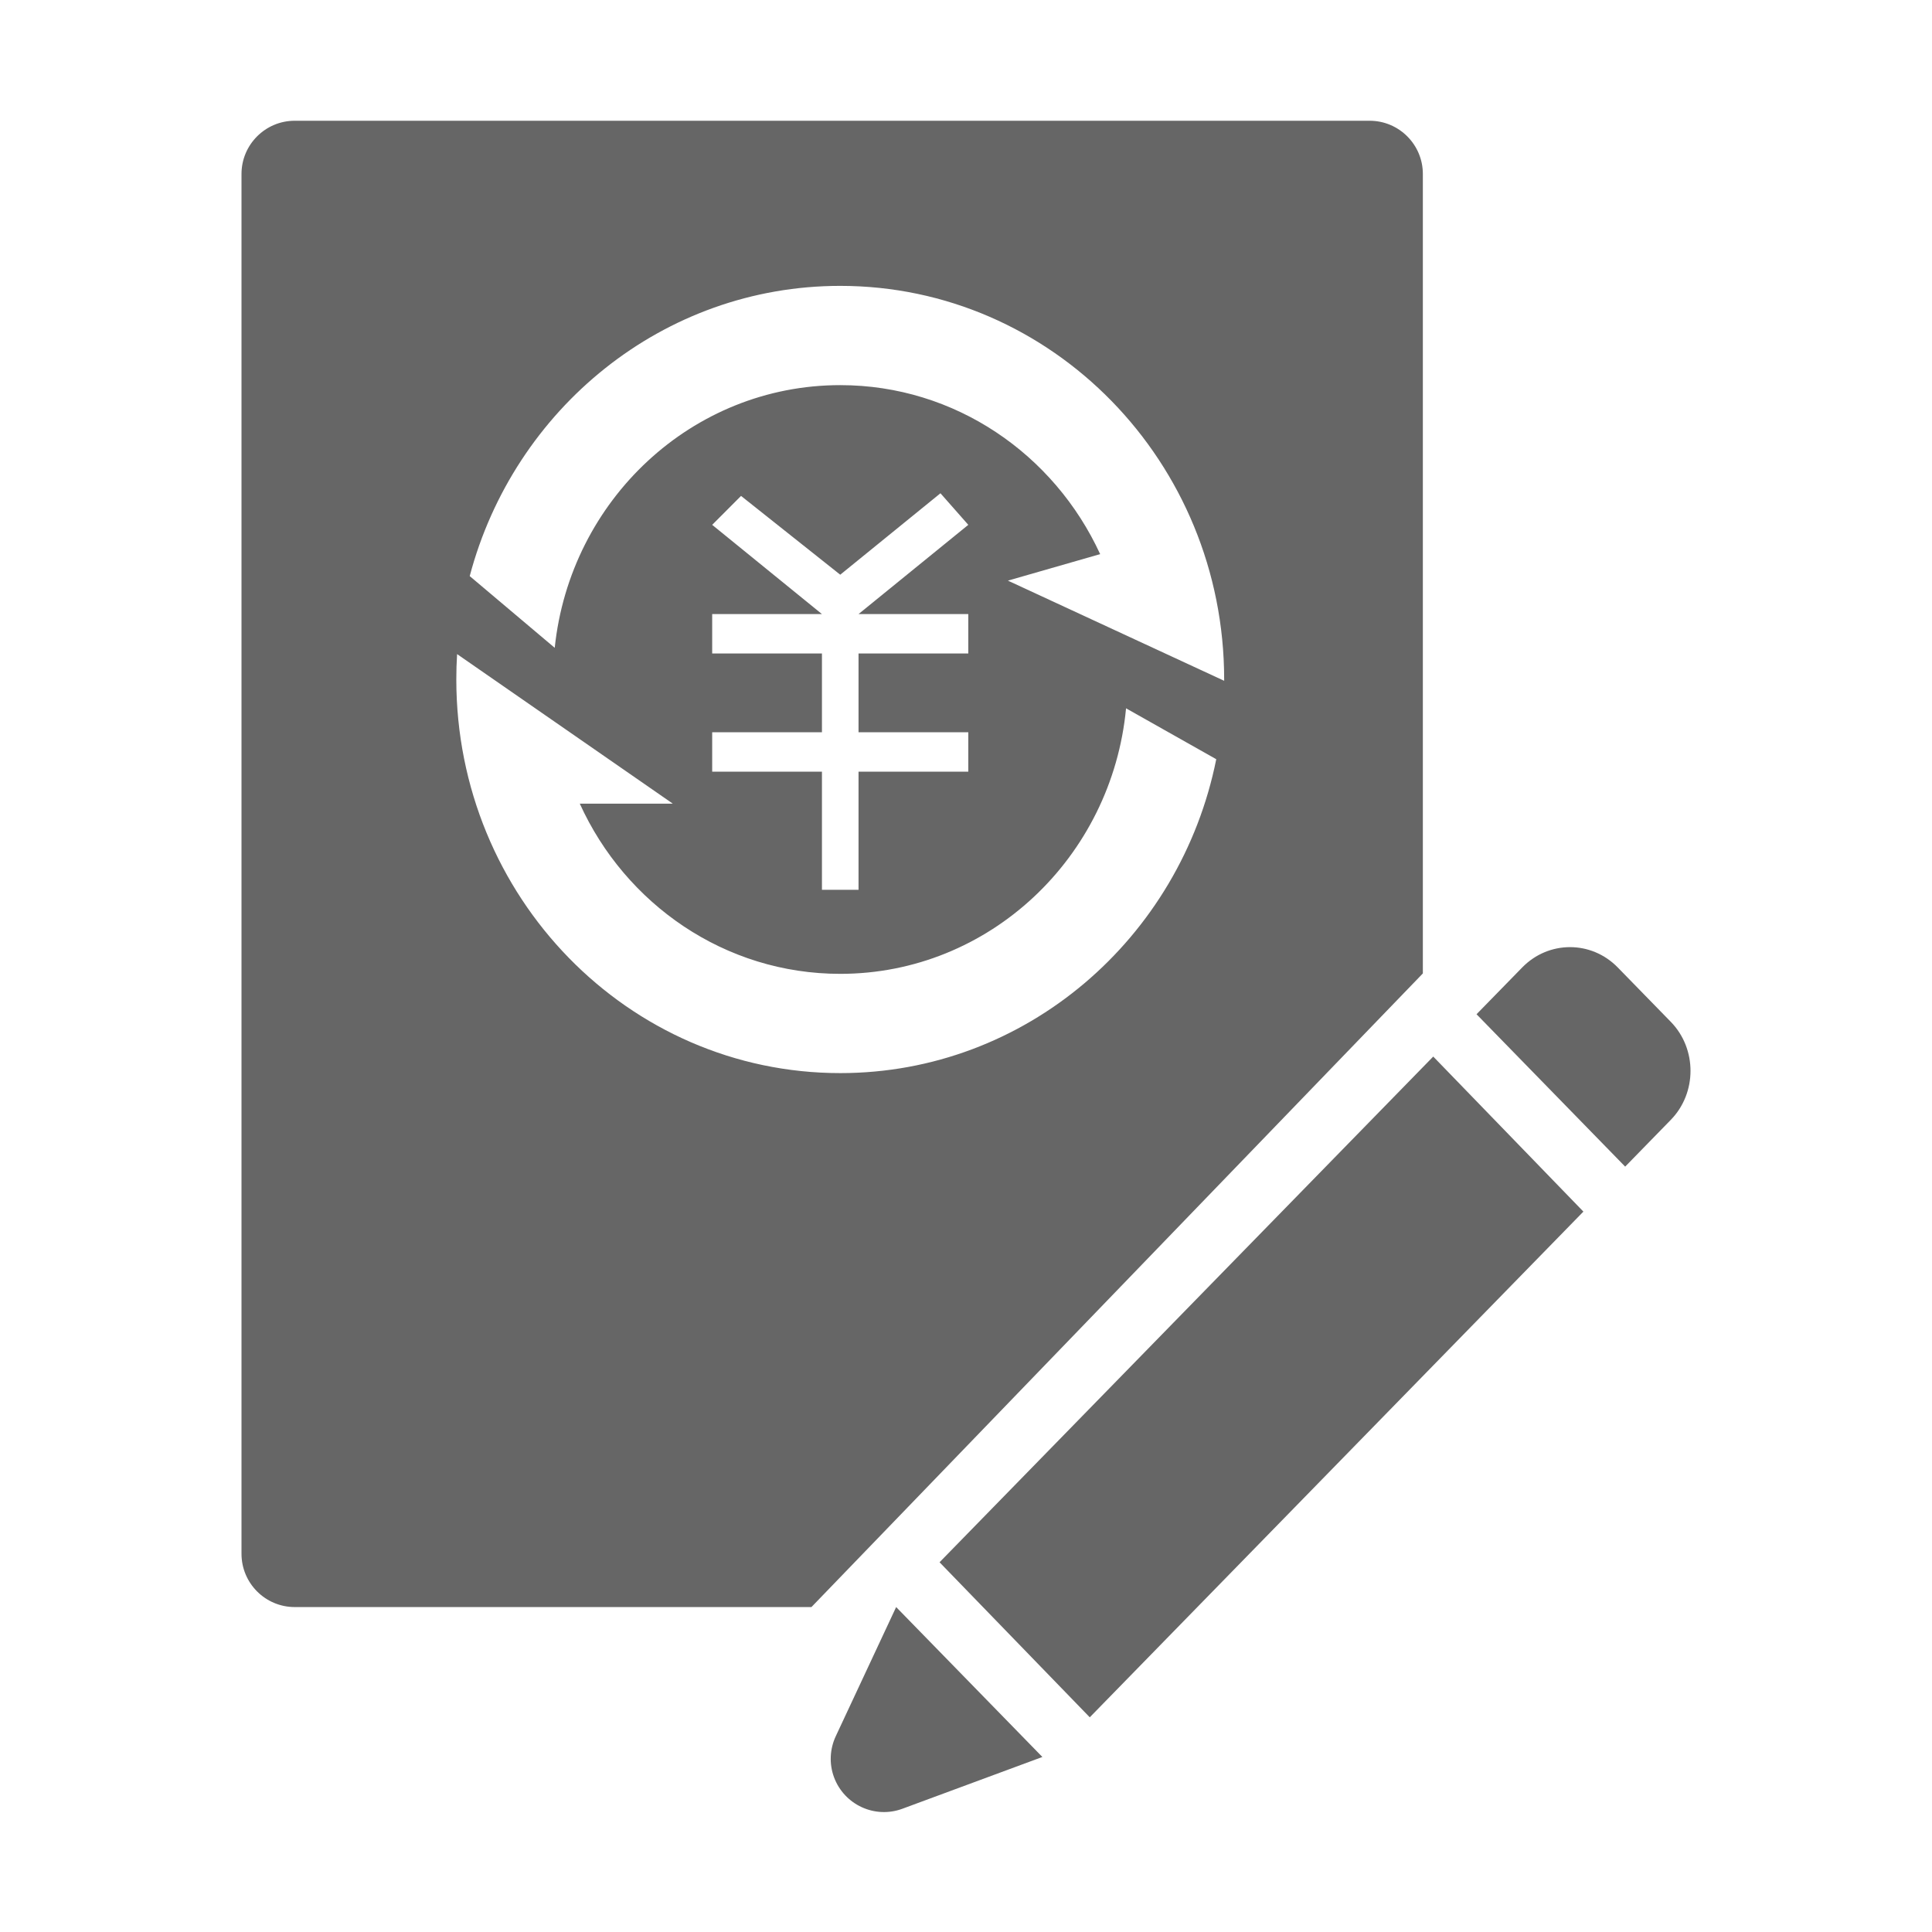 <!--?xml version="1.0" encoding="UTF-8"?-->
<svg width="32px" height="32px" viewBox="0 0 32 32" version="1.1" xmlns="http://www.w3.org/2000/svg" xmlns:xlink="http://www.w3.org/1999/xlink">
    <title>584.标前估算（标底）@1x</title>
    <g id="584.标前估算（标底）" stroke="none" stroke-width="1" fill="none" fill-rule="evenodd">
        <g id="编组" transform="translate(4, 2)" fill="#000000" fill-rule="nonzero">
            <path d="M10.843,24.618 L13.265,27.101 L10.948,27.958 C10.491,28.128 9.984,27.894 9.814,27.437 C9.732,27.216 9.743,26.971 9.843,26.757 L10.843,24.618 Z M19.739,15.5 L22.226,18.068 L14.05,26.444 L11.562,23.876 L19.739,15.5 Z M18.685,0 C19.172,0 19.567,0.395 19.567,0.882 L19.567,14.123 L9.44,24.618 L0.882,24.618 C0.395,24.618 0,24.223 0,23.735 L0,0.882 C0,0.395 0.395,0 0.882,0 L18.685,0 Z M22.796,14.025 L23.673,14.924 C24.111,15.373 24.107,16.104 23.674,16.548 L22.918,17.323 L20.456,14.799 L21.212,14.025 C21.649,13.576 22.357,13.574 22.796,14.025 Z M3.571,8.834 C3.562,8.973 3.558,9.113 3.558,9.254 C3.558,12.855 6.405,15.774 9.917,15.774 C12.988,15.774 15.55,13.543 16.145,10.575 L14.651,9.732 C14.417,12.201 12.387,14.13 9.917,14.13 C8.007,14.13 6.359,12.976 5.603,11.311 L7.14,11.311 L7.138,11.307 L3.571,8.834 Z M11.577,6.17 L9.917,7.519 L8.274,6.214 L7.796,6.693 L9.614,8.171 L7.796,8.171 L7.796,8.824 L9.614,8.824 L9.614,10.128 L7.796,10.128 L7.796,10.781 L9.614,10.781 L9.614,12.738 L10.22,12.738 L10.22,10.781 L12.038,10.781 L12.038,10.128 L10.22,10.128 L10.22,8.824 L12.038,8.824 L12.038,8.171 L10.22,8.171 L12.038,6.693 L11.577,6.17 Z M9.917,2.735 C6.983,2.735 4.513,4.772 3.78,7.542 L5.188,8.73 C5.443,6.283 7.463,4.379 9.917,4.379 C11.819,4.379 13.461,5.524 14.222,7.178 L12.694,7.617 L16.276,9.276 L16.276,9.254 C16.276,5.654 13.429,2.735 9.917,2.735 Z" id="形状" fill="#666666"></path>
        </g>
    </g>
</svg>
